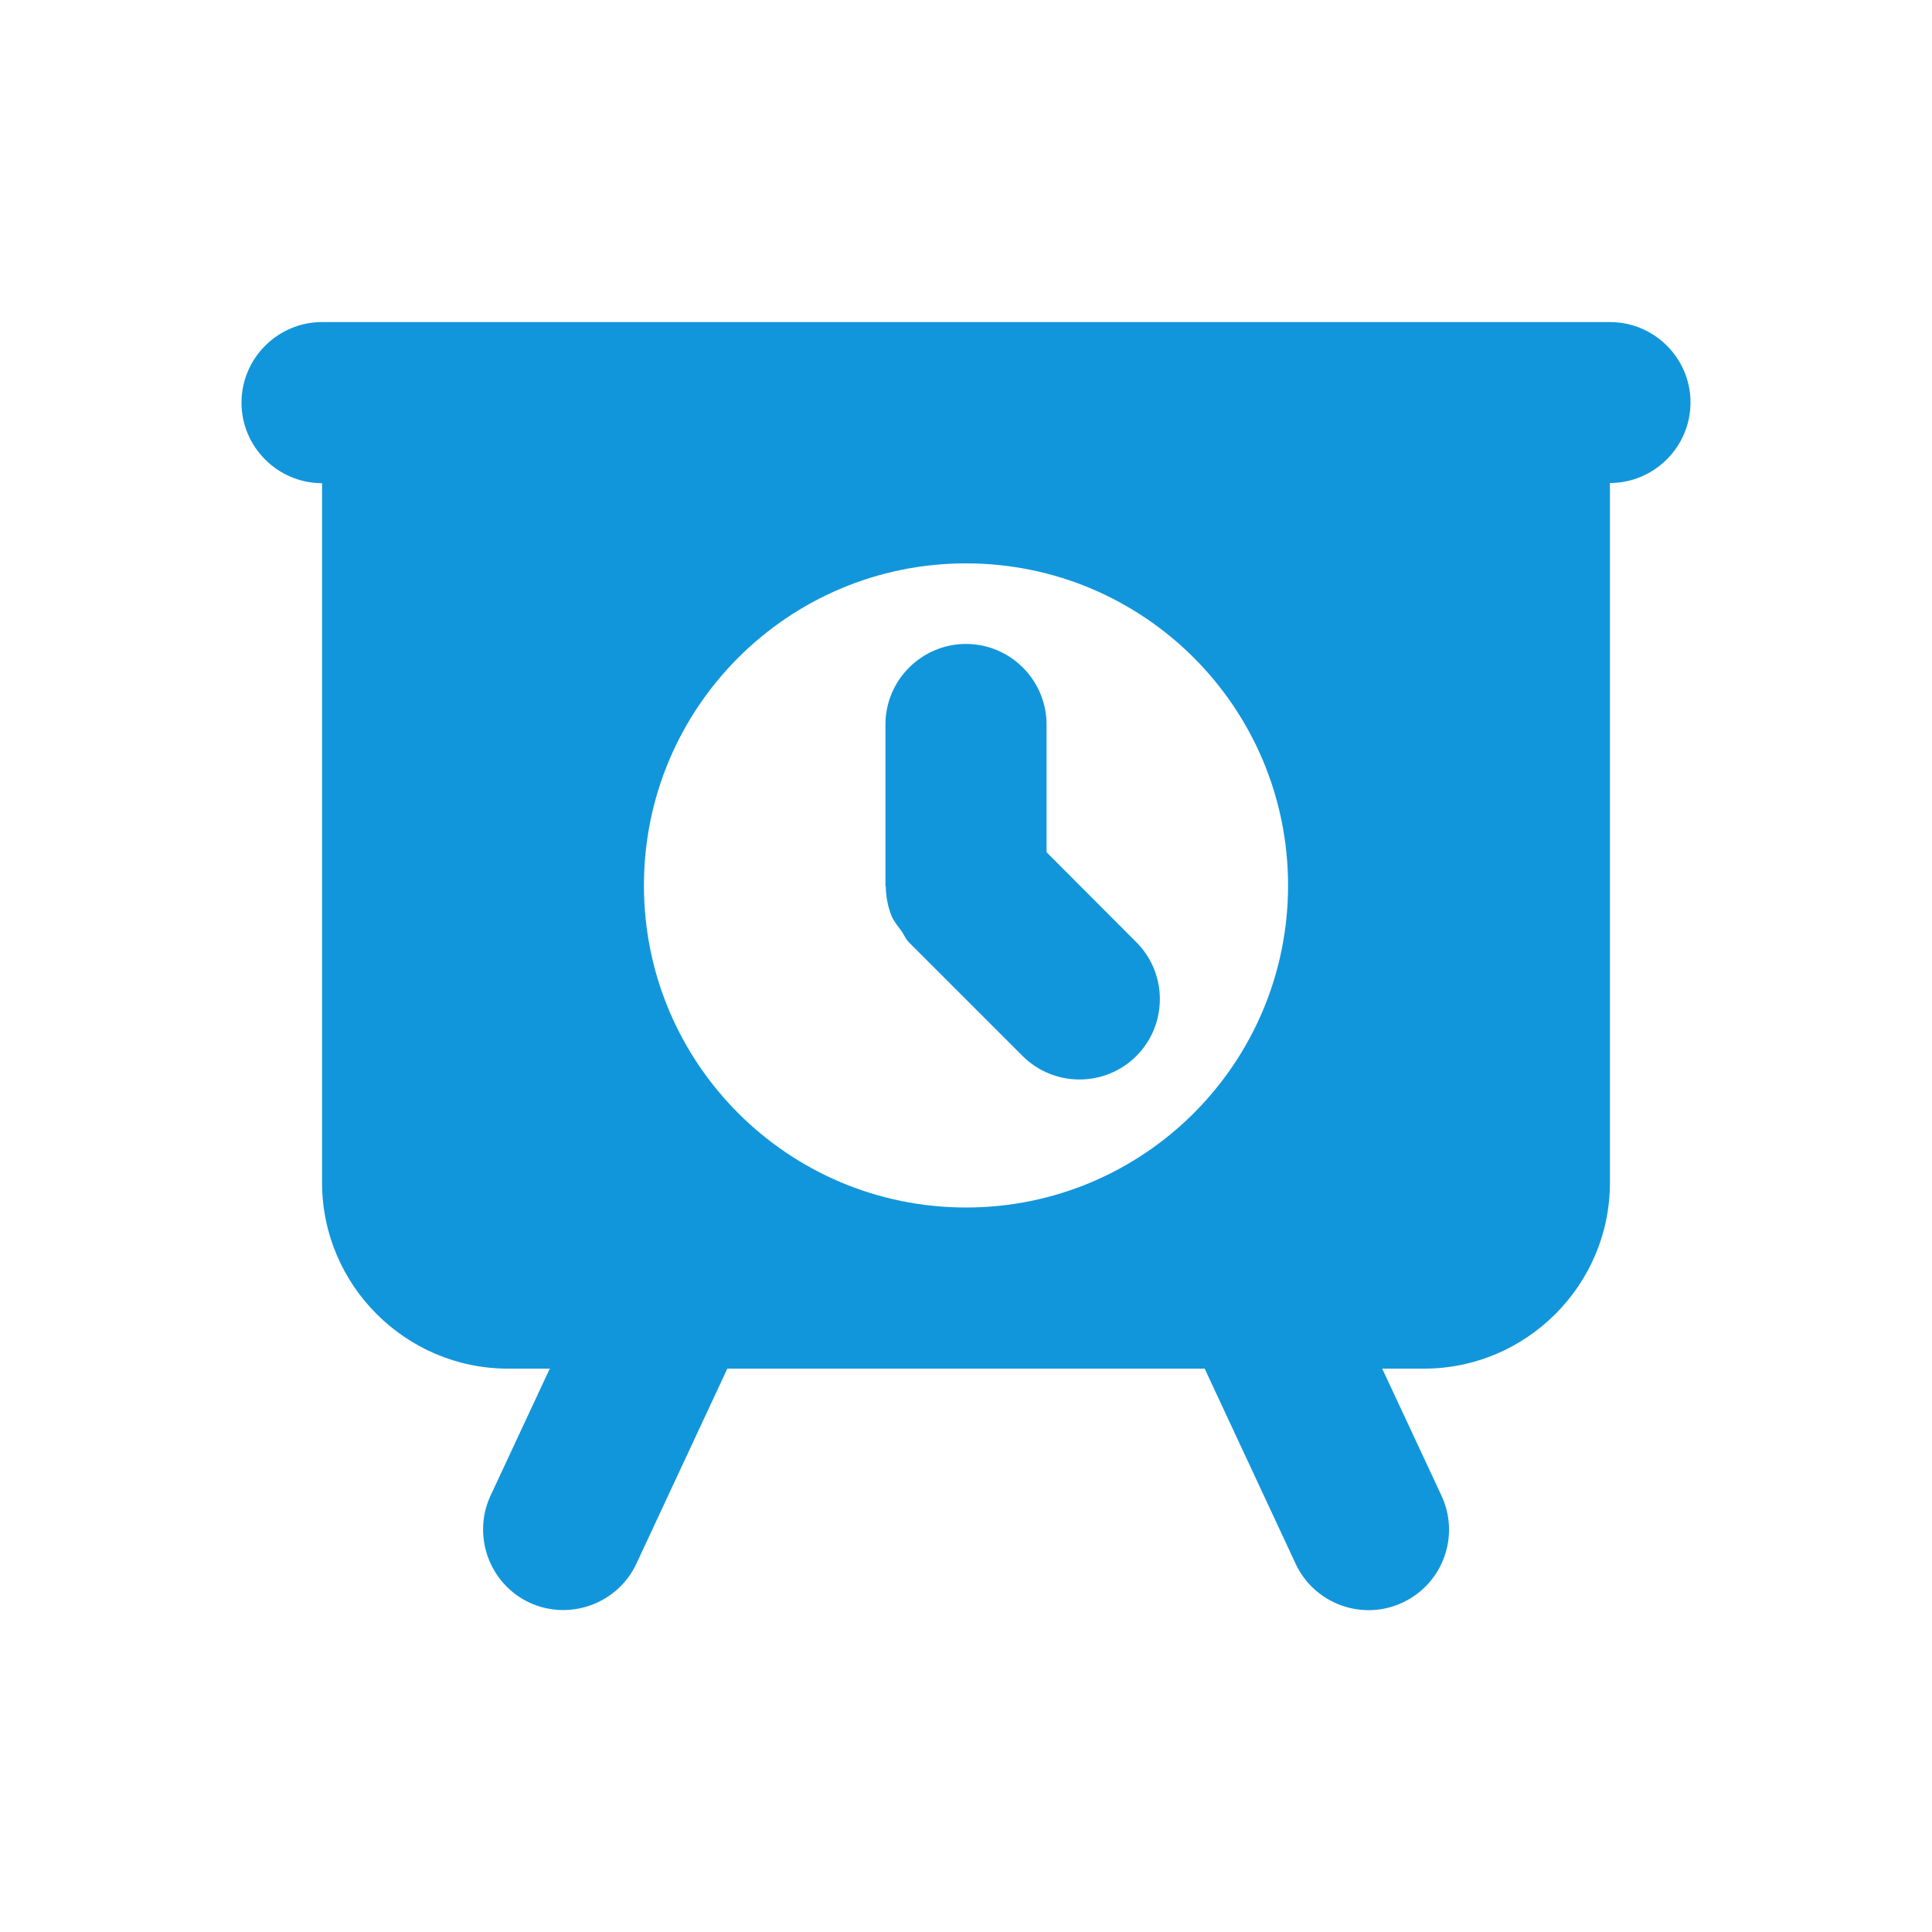 <?xml version="1.0" standalone="no"?><!DOCTYPE svg PUBLIC "-//W3C//DTD SVG 1.1//EN" "http://www.w3.org/Graphics/SVG/1.1/DTD/svg11.dtd"><svg t="1664421525633" class="icon" viewBox="0 0 1024 1024" version="1.1" xmlns="http://www.w3.org/2000/svg" p-id="11670" xmlns:xlink="http://www.w3.org/1999/xlink" width="256" height="256"><path d="M554.7 451.7V384c0-23.5-19.2-42.7-42.7-42.7-23.5 0-42.7 19.2-42.7 42.7v85.3c0 0.4 0.2 0.7 0.2 1 0.1 5.2 1.1 10.4 3.1 15.3 1.3 3 3.4 5.4 5.3 8 1.3 1.9 2.1 4.1 3.8 5.8l60.3 60.3c16.6 16.6 43.7 16.6 60.3 0s16.6-43.7 0-60.3l-47.6-47.7z" p-id="11671" fill="#1296db"></path><path d="M853.3 170.7H170.7c-23.5 0-42.7 19.2-42.7 42.7s19.2 42.7 42.7 42.7v370.8c0 54.2 44.3 98.5 98.5 98.5h22.2L260 792.7c-9.9 21.3-0.6 46.8 20.6 56.7 21.3 9.9 46.8 0.6 56.7-20.6l48.2-103.4h253l48.2 103.4c9.9 21.3 35.4 30.6 56.7 20.6 21.3-9.9 30.6-35.4 20.6-56.7l-31.4-67.3h22.2c54.2 0 98.5-44.3 98.5-98.5V256c23.5 0 42.7-19.2 42.7-42.7s-19.2-42.6-42.7-42.6zM512 640c-94.3 0-170.7-76.4-170.7-170.7 0-94.3 76.4-170.7 170.7-170.7S682.7 375 682.7 469.3c0 94.3-76.4 170.7-170.7 170.7z" p-id="11672" fill="#1296db"></path></svg>